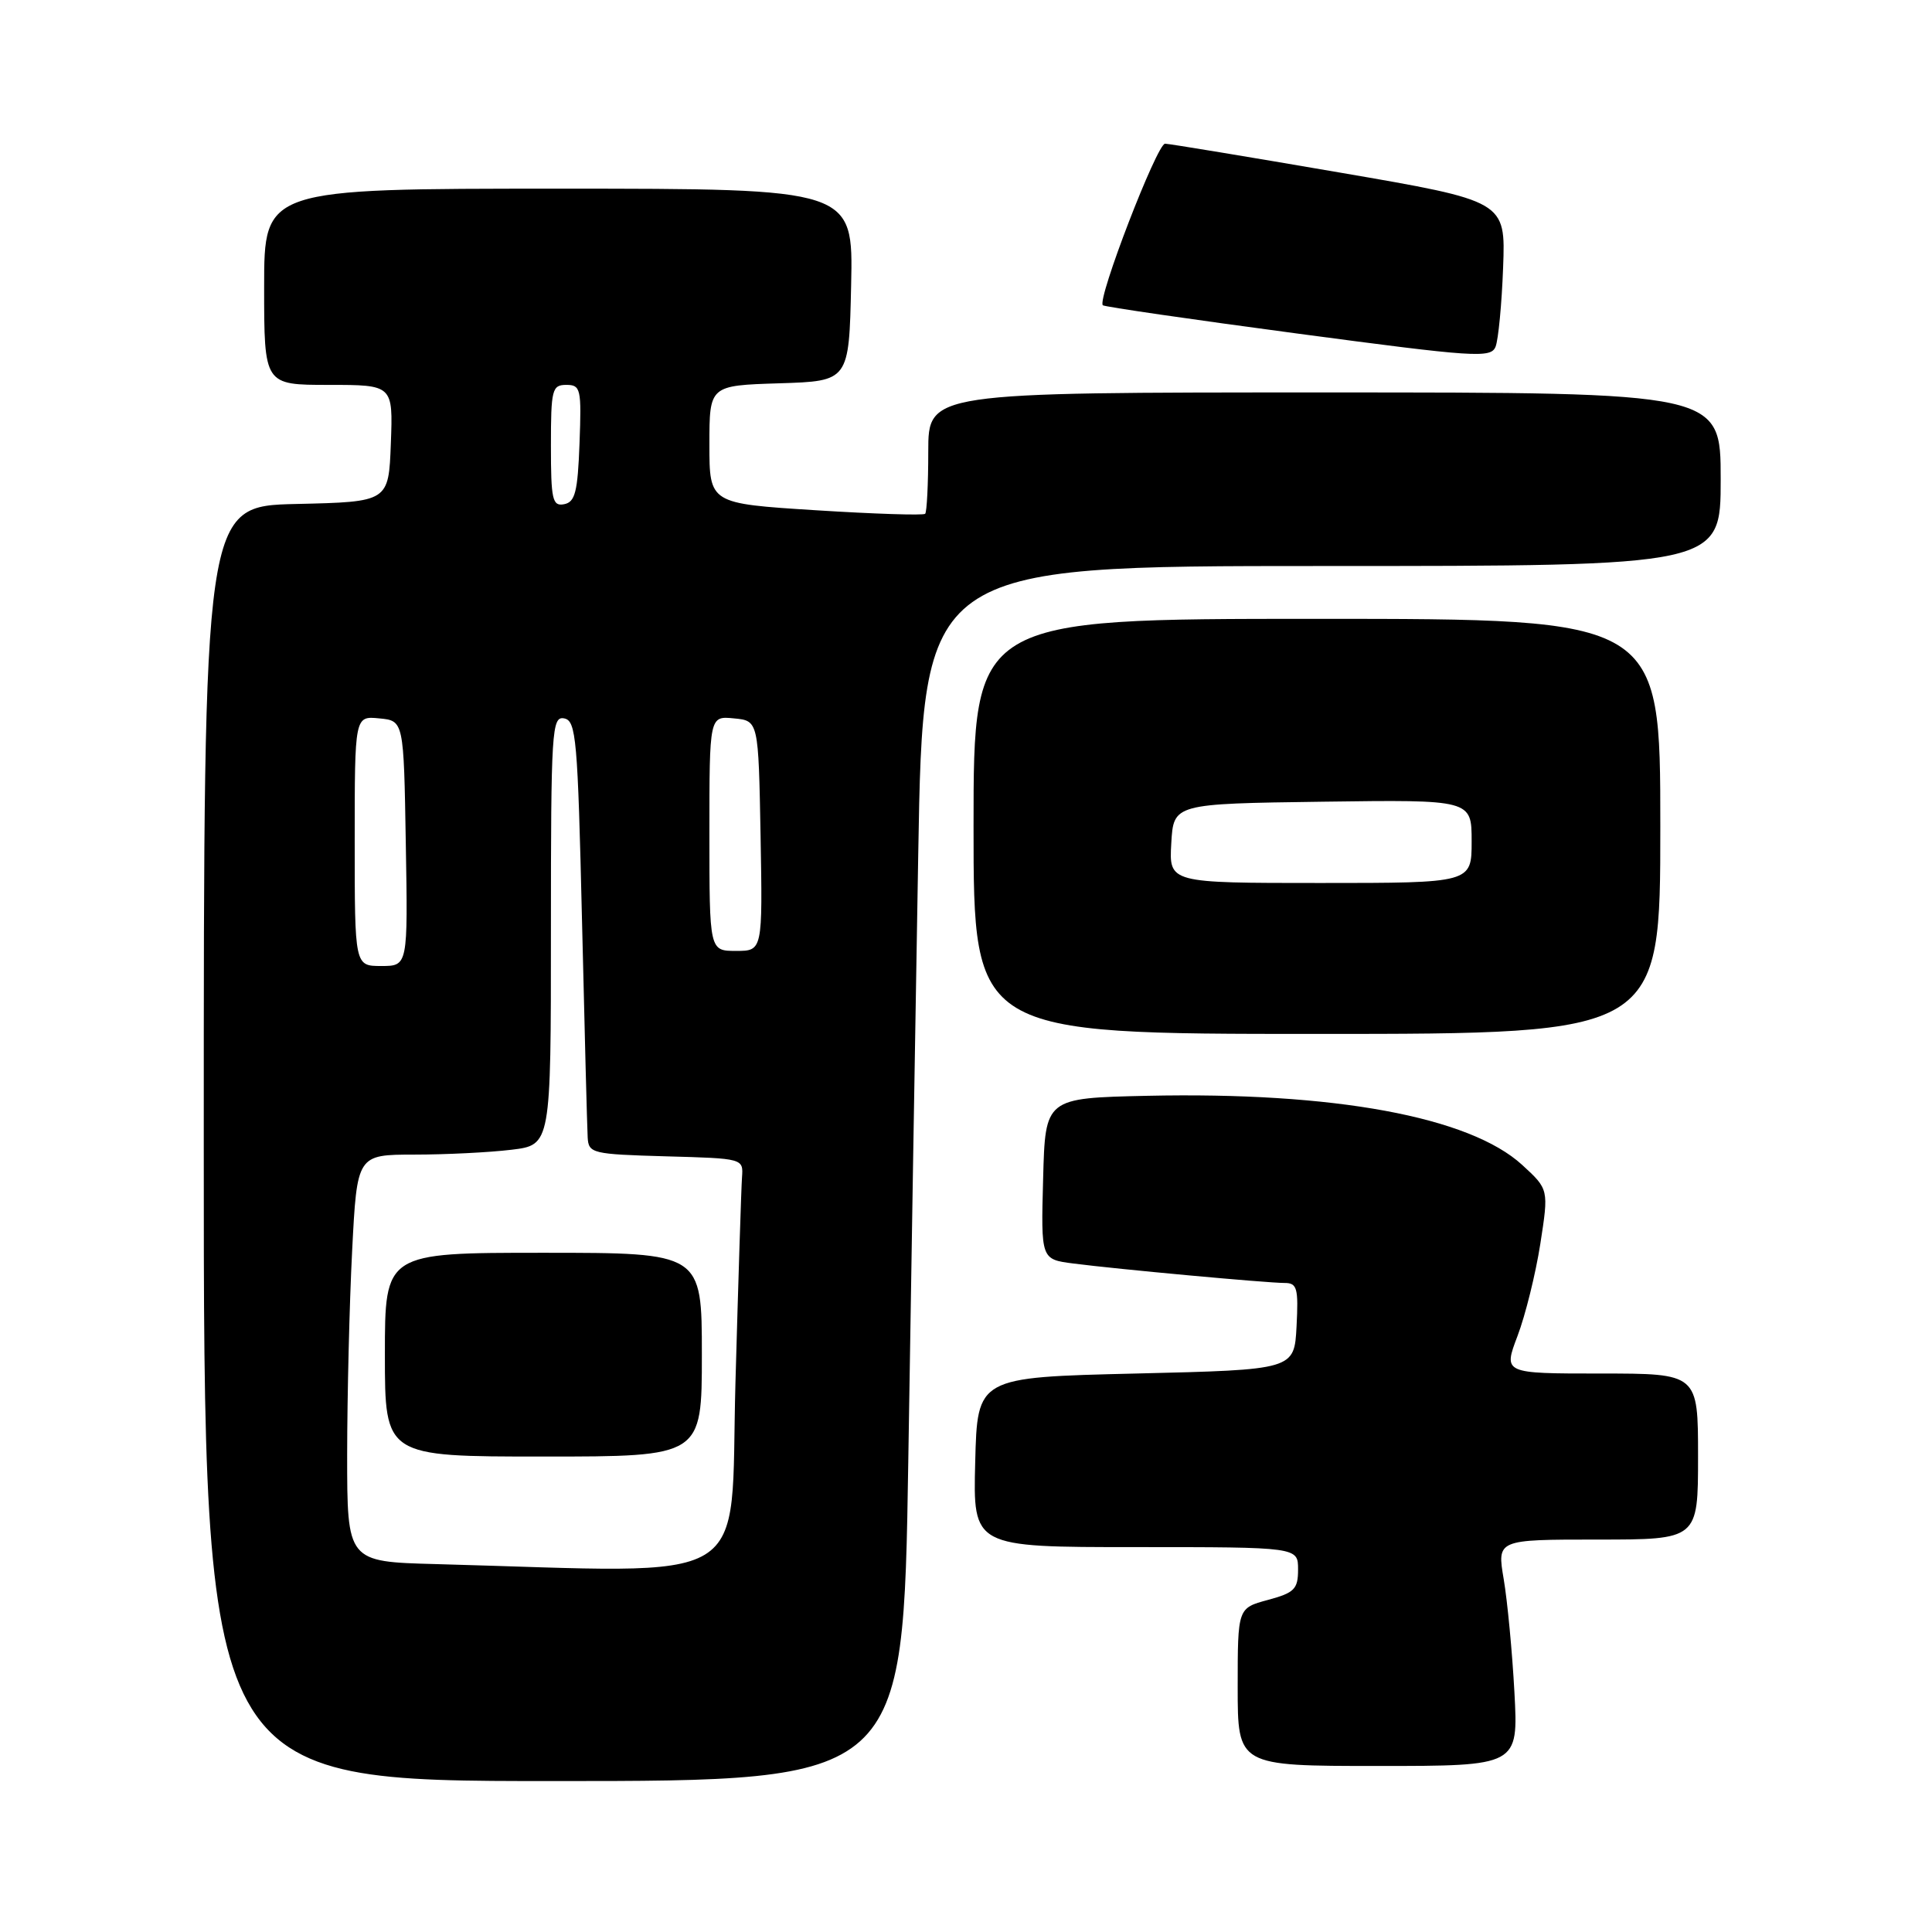<?xml version="1.0" encoding="UTF-8" standalone="no"?>
<!DOCTYPE svg PUBLIC "-//W3C//DTD SVG 1.1//EN" "http://www.w3.org/Graphics/SVG/1.1/DTD/svg11.dtd" >
<svg xmlns="http://www.w3.org/2000/svg" xmlns:xlink="http://www.w3.org/1999/xlink" version="1.1" viewBox="0 0 256 256">
 <g >
 <path fill="currentColor"
d=" M 120.35 193.75 C 120.71 170.51 121.31 134.29 121.67 113.25 C 122.32 75.00 122.32 75.00 175.16 75.00 C 228.00 75.00 228.00 75.00 228.00 63.50 C 228.00 52.00 228.00 52.00 175.50 52.00 C 123.00 52.00 123.00 52.00 123.00 59.83 C 123.00 64.14 122.81 67.85 122.59 68.08 C 122.36 68.31 115.83 68.10 108.09 67.61 C 94.00 66.72 94.00 66.72 94.00 58.90 C 94.00 51.08 94.00 51.08 103.25 50.79 C 112.50 50.50 112.50 50.50 112.78 37.75 C 113.06 25.00 113.06 25.00 74.03 25.00 C 35.00 25.00 35.00 25.00 35.00 38.00 C 35.00 51.00 35.00 51.00 43.54 51.00 C 52.08 51.00 52.08 51.00 51.79 58.75 C 51.50 66.50 51.50 66.50 39.25 66.78 C 27.00 67.06 27.00 67.06 27.00 151.53 C 27.00 236.00 27.00 236.00 73.34 236.00 C 119.68 236.00 119.68 236.00 120.35 193.75 Z  M 200.67 224.25 C 200.38 218.89 199.74 212.14 199.25 209.25 C 198.36 204.00 198.36 204.00 211.68 204.00 C 225.00 204.00 225.00 204.00 225.00 193.00 C 225.00 182.00 225.00 182.00 212.10 182.00 C 199.19 182.00 199.19 182.00 201.08 177.02 C 202.12 174.28 203.48 168.79 204.10 164.82 C 205.22 157.59 205.22 157.59 201.70 154.36 C 194.72 147.97 176.75 144.66 152.00 145.20 C 138.50 145.50 138.50 145.50 138.22 156.18 C 137.93 166.87 137.93 166.87 142.22 167.42 C 147.99 168.17 167.88 170.00 170.22 170.00 C 171.88 170.00 172.06 170.69 171.80 175.75 C 171.50 181.50 171.50 181.50 150.50 182.00 C 129.50 182.50 129.50 182.50 129.22 193.75 C 128.93 205.00 128.93 205.00 150.47 205.00 C 172.00 205.00 172.00 205.00 172.00 207.96 C 172.00 210.57 171.52 211.05 168.00 212.00 C 164.00 213.08 164.00 213.08 164.00 223.54 C 164.00 234.00 164.00 234.00 182.59 234.00 C 201.19 234.00 201.19 234.00 200.67 224.25 Z  M 220.00 109.50 C 220.00 82.00 220.00 82.00 174.50 82.00 C 129.00 82.00 129.00 82.00 129.00 109.50 C 129.00 137.00 129.00 137.00 174.50 137.00 C 220.00 137.00 220.00 137.00 220.00 109.50 Z  M 199.17 35.45 C 199.50 26.64 199.50 26.64 177.50 22.86 C 165.40 20.78 155.00 19.06 154.38 19.04 C 153.32 19.00 145.34 39.69 146.13 40.45 C 146.33 40.65 157.97 42.34 172.00 44.21 C 195.48 47.34 197.55 47.48 198.17 45.94 C 198.54 45.01 198.99 40.29 199.17 35.45 Z  M 57.75 207.25 C 46.00 206.94 46.00 206.94 46.00 192.72 C 46.01 184.90 46.30 172.76 46.66 165.75 C 47.31 153.00 47.31 153.00 54.90 152.99 C 59.08 152.99 64.86 152.70 67.75 152.35 C 73.00 151.72 73.00 151.72 73.00 123.29 C 73.00 96.75 73.12 94.88 74.75 95.19 C 76.35 95.49 76.55 97.87 77.12 122.01 C 77.46 136.58 77.80 149.50 77.87 150.72 C 77.99 152.83 78.47 152.94 88.25 153.22 C 98.50 153.50 98.50 153.50 98.32 156.00 C 98.22 157.38 97.83 169.64 97.45 183.25 C 96.70 210.77 100.61 208.41 57.75 207.25 Z  M 93.00 179.50 C 93.00 166.00 93.00 166.00 72.00 166.00 C 51.00 166.00 51.00 166.00 51.00 179.50 C 51.00 193.00 51.00 193.00 72.00 193.00 C 93.00 193.00 93.00 193.00 93.00 179.50 Z  M 47.00 111.44 C 47.00 94.87 47.00 94.87 50.25 95.19 C 53.50 95.50 53.50 95.50 53.77 111.75 C 54.05 128.00 54.05 128.00 50.52 128.00 C 47.00 128.00 47.00 128.00 47.00 111.44 Z  M 94.00 110.44 C 94.00 94.87 94.00 94.87 97.25 95.19 C 100.50 95.50 100.50 95.50 100.78 110.75 C 101.05 126.00 101.05 126.00 97.53 126.00 C 94.00 126.00 94.00 126.00 94.00 110.44 Z  M 73.00 59.07 C 73.00 51.61 73.15 51.00 75.04 51.00 C 76.95 51.00 77.06 51.52 76.79 58.74 C 76.55 65.18 76.21 66.53 74.75 66.81 C 73.20 67.11 73.00 66.22 73.00 59.07 Z  M 155.20 111.75 C 155.50 106.50 155.50 106.50 175.25 106.23 C 195.00 105.96 195.00 105.96 195.00 111.48 C 195.00 117.00 195.00 117.00 174.95 117.00 C 154.90 117.00 154.90 117.00 155.20 111.75 Z "/>
</g>
</svg>